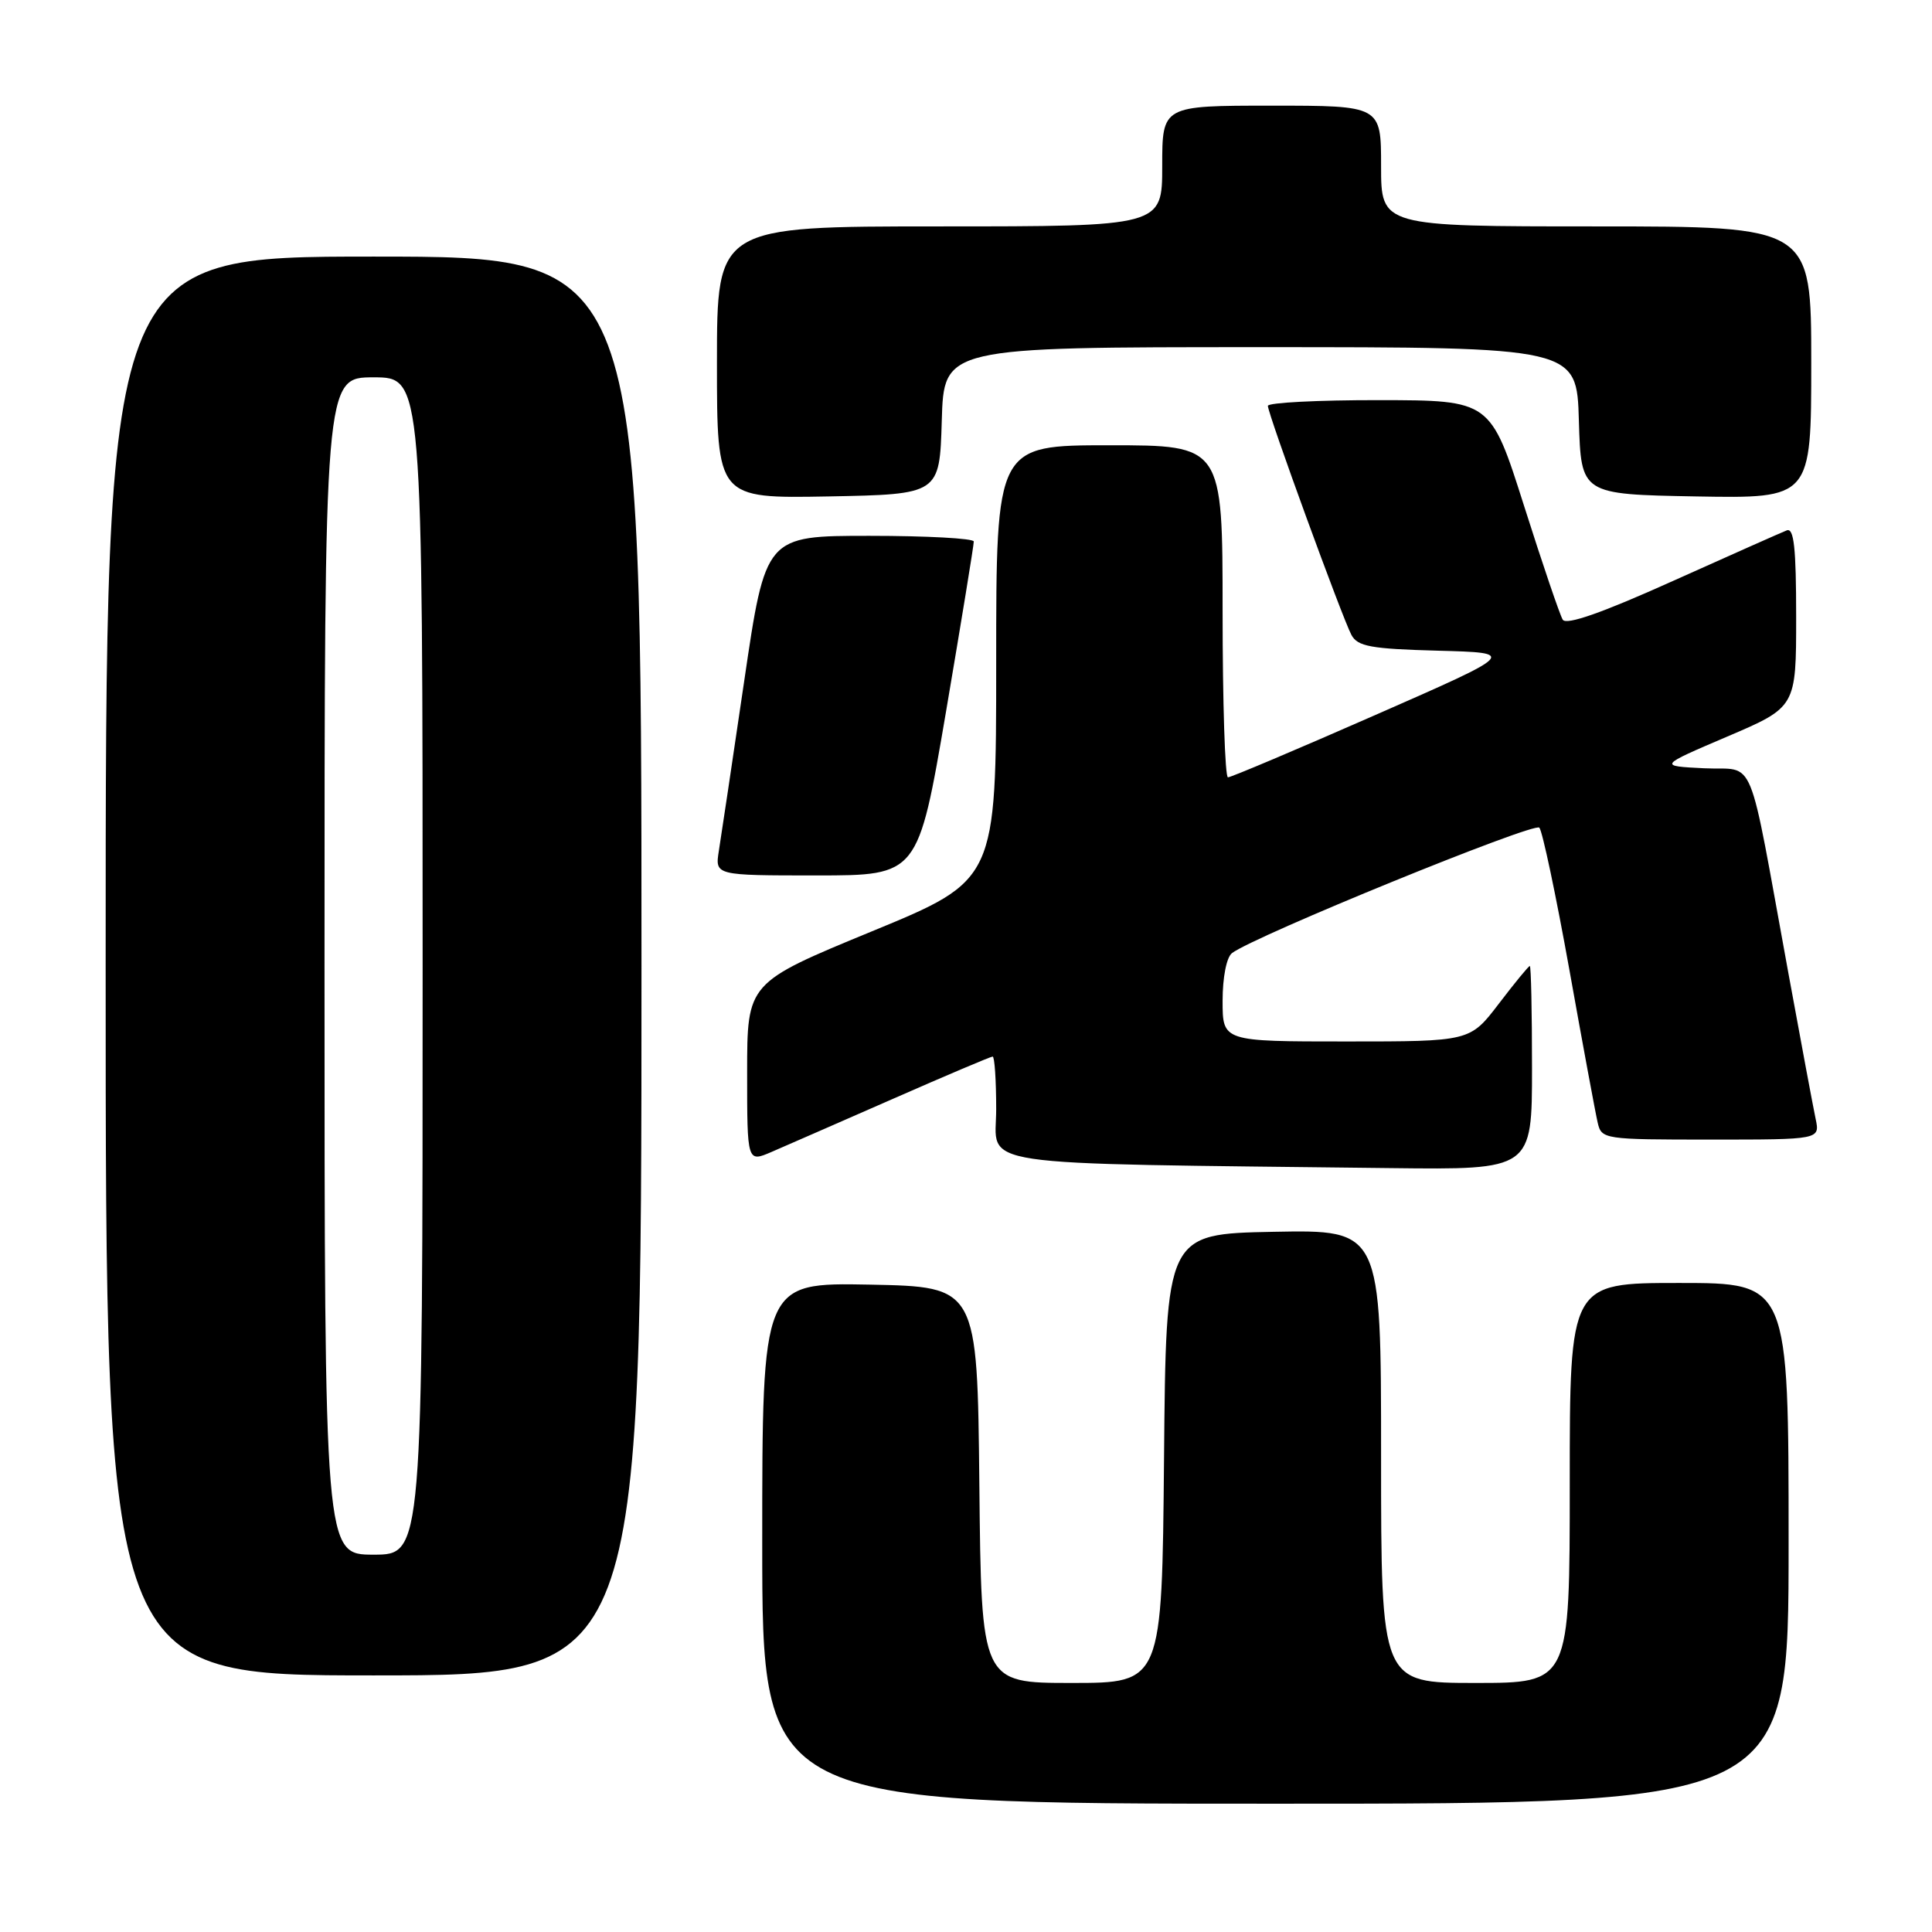 <?xml version="1.0" encoding="UTF-8" standalone="no"?>
<!DOCTYPE svg PUBLIC "-//W3C//DTD SVG 1.1//EN" "http://www.w3.org/Graphics/SVG/1.1/DTD/svg11.dtd" >
<svg xmlns="http://www.w3.org/2000/svg" xmlns:xlink="http://www.w3.org/1999/xlink" version="1.1" viewBox="0 0 256 256">
 <g >
 <path fill="currentColor"
d=" M 237.00 204.50 C 237.00 170.00 237.00 170.00 222.50 170.00 C 208.00 170.00 208.00 170.00 208.00 196.50 C 208.00 223.00 208.00 223.00 195.50 223.00 C 183.00 223.00 183.00 223.00 183.00 192.97 C 183.00 162.95 183.00 162.95 168.75 163.22 C 154.50 163.50 154.50 163.50 154.24 193.25 C 153.97 223.00 153.97 223.00 142.00 223.00 C 130.03 223.00 130.03 223.00 129.77 196.75 C 129.50 170.50 129.50 170.50 115.25 170.22 C 101.00 169.95 101.00 169.95 101.00 204.47 C 101.00 239.00 101.00 239.00 169.00 239.00 C 237.00 239.00 237.00 239.00 237.00 204.50 Z  M 85.00 128.00 C 85.00 34.00 85.00 34.00 49.50 34.00 C 14.00 34.00 14.00 34.00 14.00 128.00 C 14.00 222.00 14.00 222.00 49.50 222.00 C 85.00 222.00 85.00 222.00 85.00 128.00 Z  M 203.00 141.50 C 203.00 134.07 202.87 128.00 202.71 128.00 C 202.54 128.00 200.70 130.25 198.60 133.00 C 194.78 138.00 194.78 138.00 178.39 138.00 C 162.00 138.00 162.00 138.00 162.00 132.62 C 162.00 129.50 162.52 126.84 163.25 126.29 C 166.15 124.06 203.30 108.90 203.97 109.67 C 204.38 110.12 206.17 118.60 207.95 128.50 C 209.72 138.40 211.41 147.51 211.70 148.75 C 212.21 150.96 212.50 151.00 226.69 151.00 C 241.16 151.00 241.16 151.00 240.58 148.25 C 240.26 146.74 238.64 138.07 236.98 129.00 C 231.47 98.93 232.79 102.14 225.81 101.80 C 219.74 101.50 219.74 101.50 228.87 97.60 C 238.00 93.70 238.00 93.70 238.00 81.74 C 238.00 72.58 237.71 69.90 236.75 70.28 C 236.06 70.55 229.26 73.57 221.63 77.00 C 212.26 81.22 207.54 82.87 207.07 82.11 C 206.69 81.49 204.38 74.70 201.94 67.01 C 197.50 53.04 197.50 53.04 182.75 53.02 C 174.64 53.01 168.00 53.35 168.00 53.78 C 168.00 54.84 177.86 81.87 179.07 84.13 C 179.89 85.66 181.63 85.98 190.53 86.22 C 201.02 86.50 201.02 86.50 182.22 94.75 C 171.89 99.29 163.11 103.00 162.71 103.00 C 162.32 103.00 162.00 93.10 162.00 81.00 C 162.00 59.00 162.00 59.00 147.00 59.00 C 132.00 59.00 132.00 59.00 132.00 87.81 C 132.00 116.63 132.00 116.63 115.50 123.42 C 99.00 130.22 99.00 130.22 99.00 142.12 C 99.00 154.03 99.00 154.03 102.25 152.63 C 104.04 151.86 111.25 148.70 118.28 145.62 C 125.31 142.53 131.28 140.00 131.53 140.00 C 131.79 140.00 132.00 143.14 132.00 146.98 C 132.00 154.76 127.56 154.10 184.25 154.78 C 203.00 155.00 203.00 155.00 203.00 141.50 Z  M 125.36 94.25 C 127.39 82.29 129.05 72.16 129.03 71.75 C 129.01 71.34 122.80 71.00 115.22 71.00 C 101.44 71.00 101.44 71.00 98.61 90.25 C 97.05 100.84 95.54 110.96 95.25 112.75 C 94.74 116.00 94.74 116.00 108.20 116.00 C 121.65 116.00 121.65 116.00 125.36 94.25 Z  M 124.79 55.75 C 125.07 46.00 125.07 46.00 167.00 46.00 C 208.93 46.00 208.93 46.00 209.21 55.75 C 209.50 65.50 209.50 65.50 224.75 65.78 C 240.00 66.05 240.00 66.05 240.00 48.03 C 240.00 30.00 240.00 30.00 211.50 30.00 C 183.00 30.00 183.00 30.00 183.00 22.00 C 183.00 14.00 183.00 14.00 168.50 14.00 C 154.00 14.00 154.00 14.00 154.00 22.00 C 154.00 30.00 154.00 30.00 124.50 30.00 C 95.00 30.00 95.00 30.00 95.00 48.03 C 95.00 66.05 95.00 66.05 109.75 65.78 C 124.50 65.50 124.50 65.50 124.79 55.75 Z  M 43.00 128.00 C 43.00 50.00 43.00 50.00 49.50 50.00 C 56.00 50.00 56.00 50.00 56.00 128.00 C 56.00 206.00 56.00 206.00 49.50 206.00 C 43.00 206.00 43.00 206.00 43.00 128.00 Z "/>
</g>
</svg>